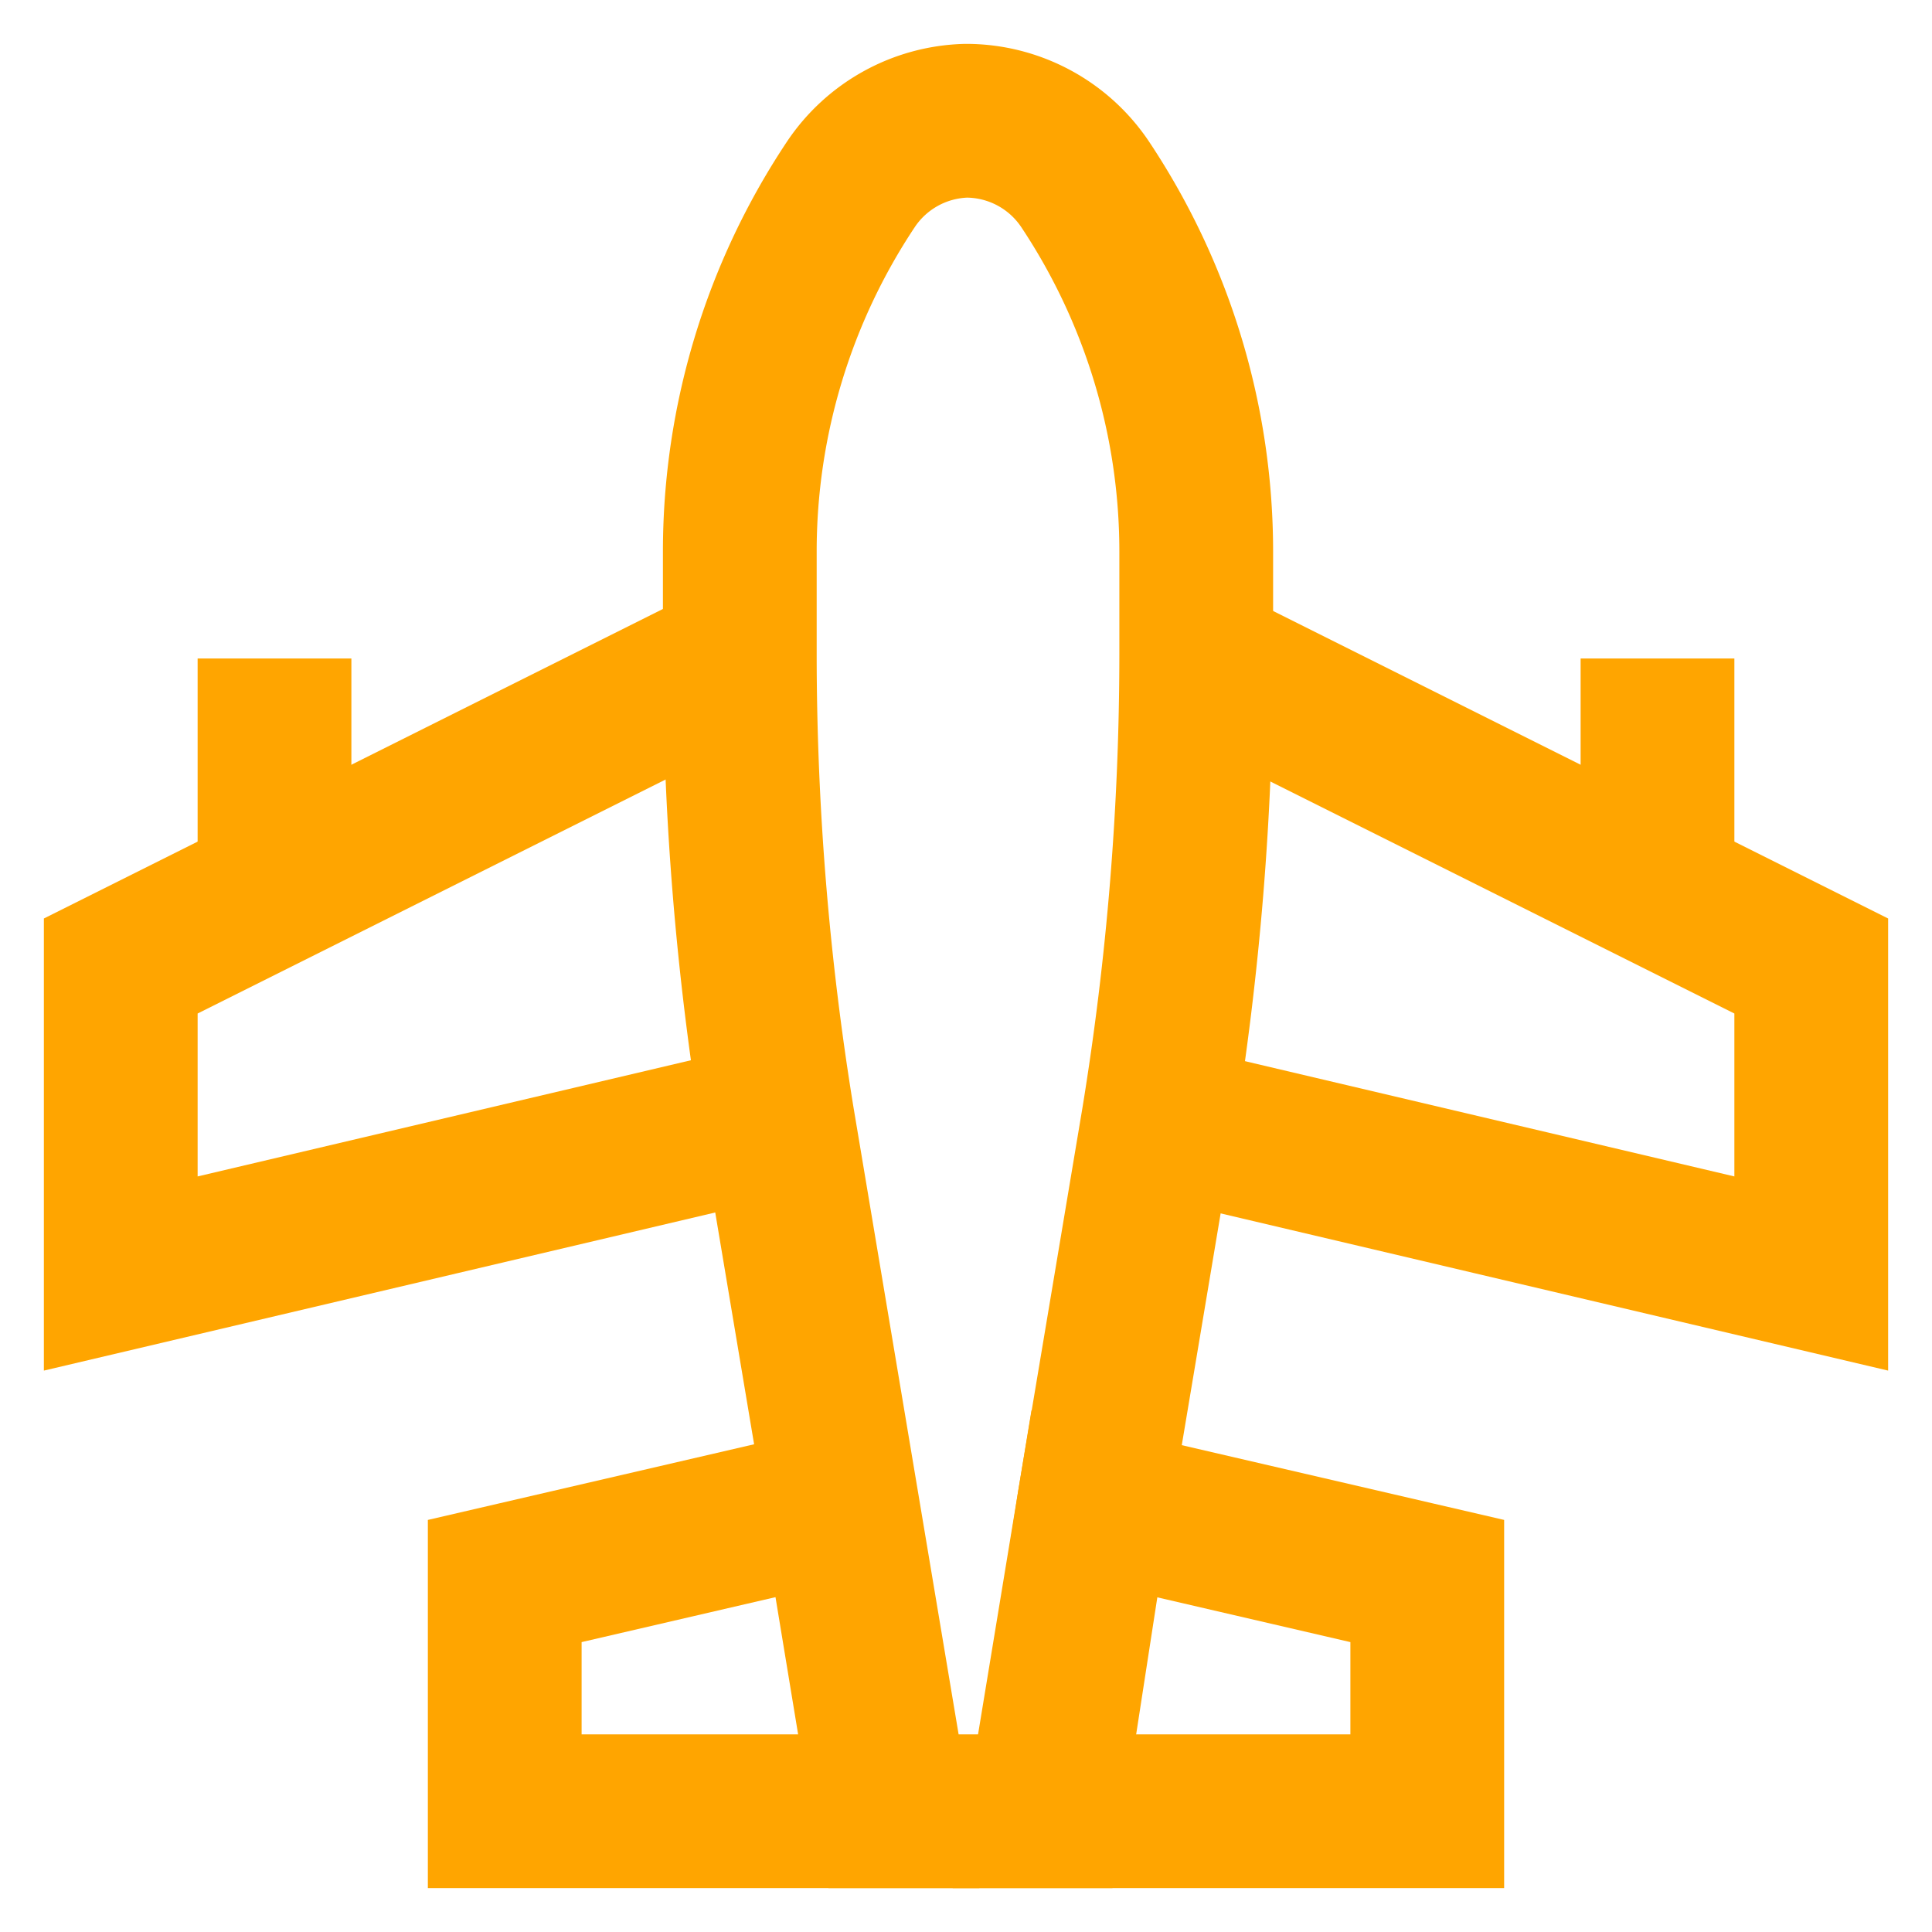 <?xml version="1.0" encoding="utf-8"?><!-- Uploaded to: SVG Repo, www.svgrepo.com, Generator: SVG Repo Mixer Tools -->
<svg width="800px" height="800px" viewBox="0 0 24 24" id="Layer_1" data-name="Layer 1" xmlns="http://www.w3.org/2000/svg"><defs><style>.cls-1{fill:none;stroke:#ffa500;stroke-miterlimit:10;stroke-width:1.91px;}</style></defs><path class="cls-1" d="M14.86,6.85V8.14a36,36,0,0,1-.47,5.77h0l-.8,4.77L13,22.5h-1.9l-.64-3.82-.8-4.77h0a36,36,0,0,1-.47-5.77V6.85a8.23,8.23,0,0,1,1.38-4.56h0A1.78,1.78,0,0,1,12,1.5h0a1.78,1.78,0,0,1,1.48.79h0A8.23,8.23,0,0,1,14.86,6.85Z"/><polygon class="cls-1" points="10.41 18.68 11.04 22.5 6.27 22.5 6.27 19.64 10.41 18.68"/><polygon class="cls-1" points="17.73 19.64 17.73 22.5 12.96 22.5 13.59 18.68 17.73 19.64"/><polyline class="cls-1" points="9.61 13.91 1.5 15.82 1.5 12 9.14 8.18"/><polyline class="cls-1" points="14.86 8.18 22.5 12 22.5 15.82 14.39 13.91"/><line class="cls-1" x1="3.41" y1="8.18" x2="3.41" y2="11.05"/><line class="cls-1" x1="20.59" y1="8.18" x2="20.59" y2="11.05"/></svg>